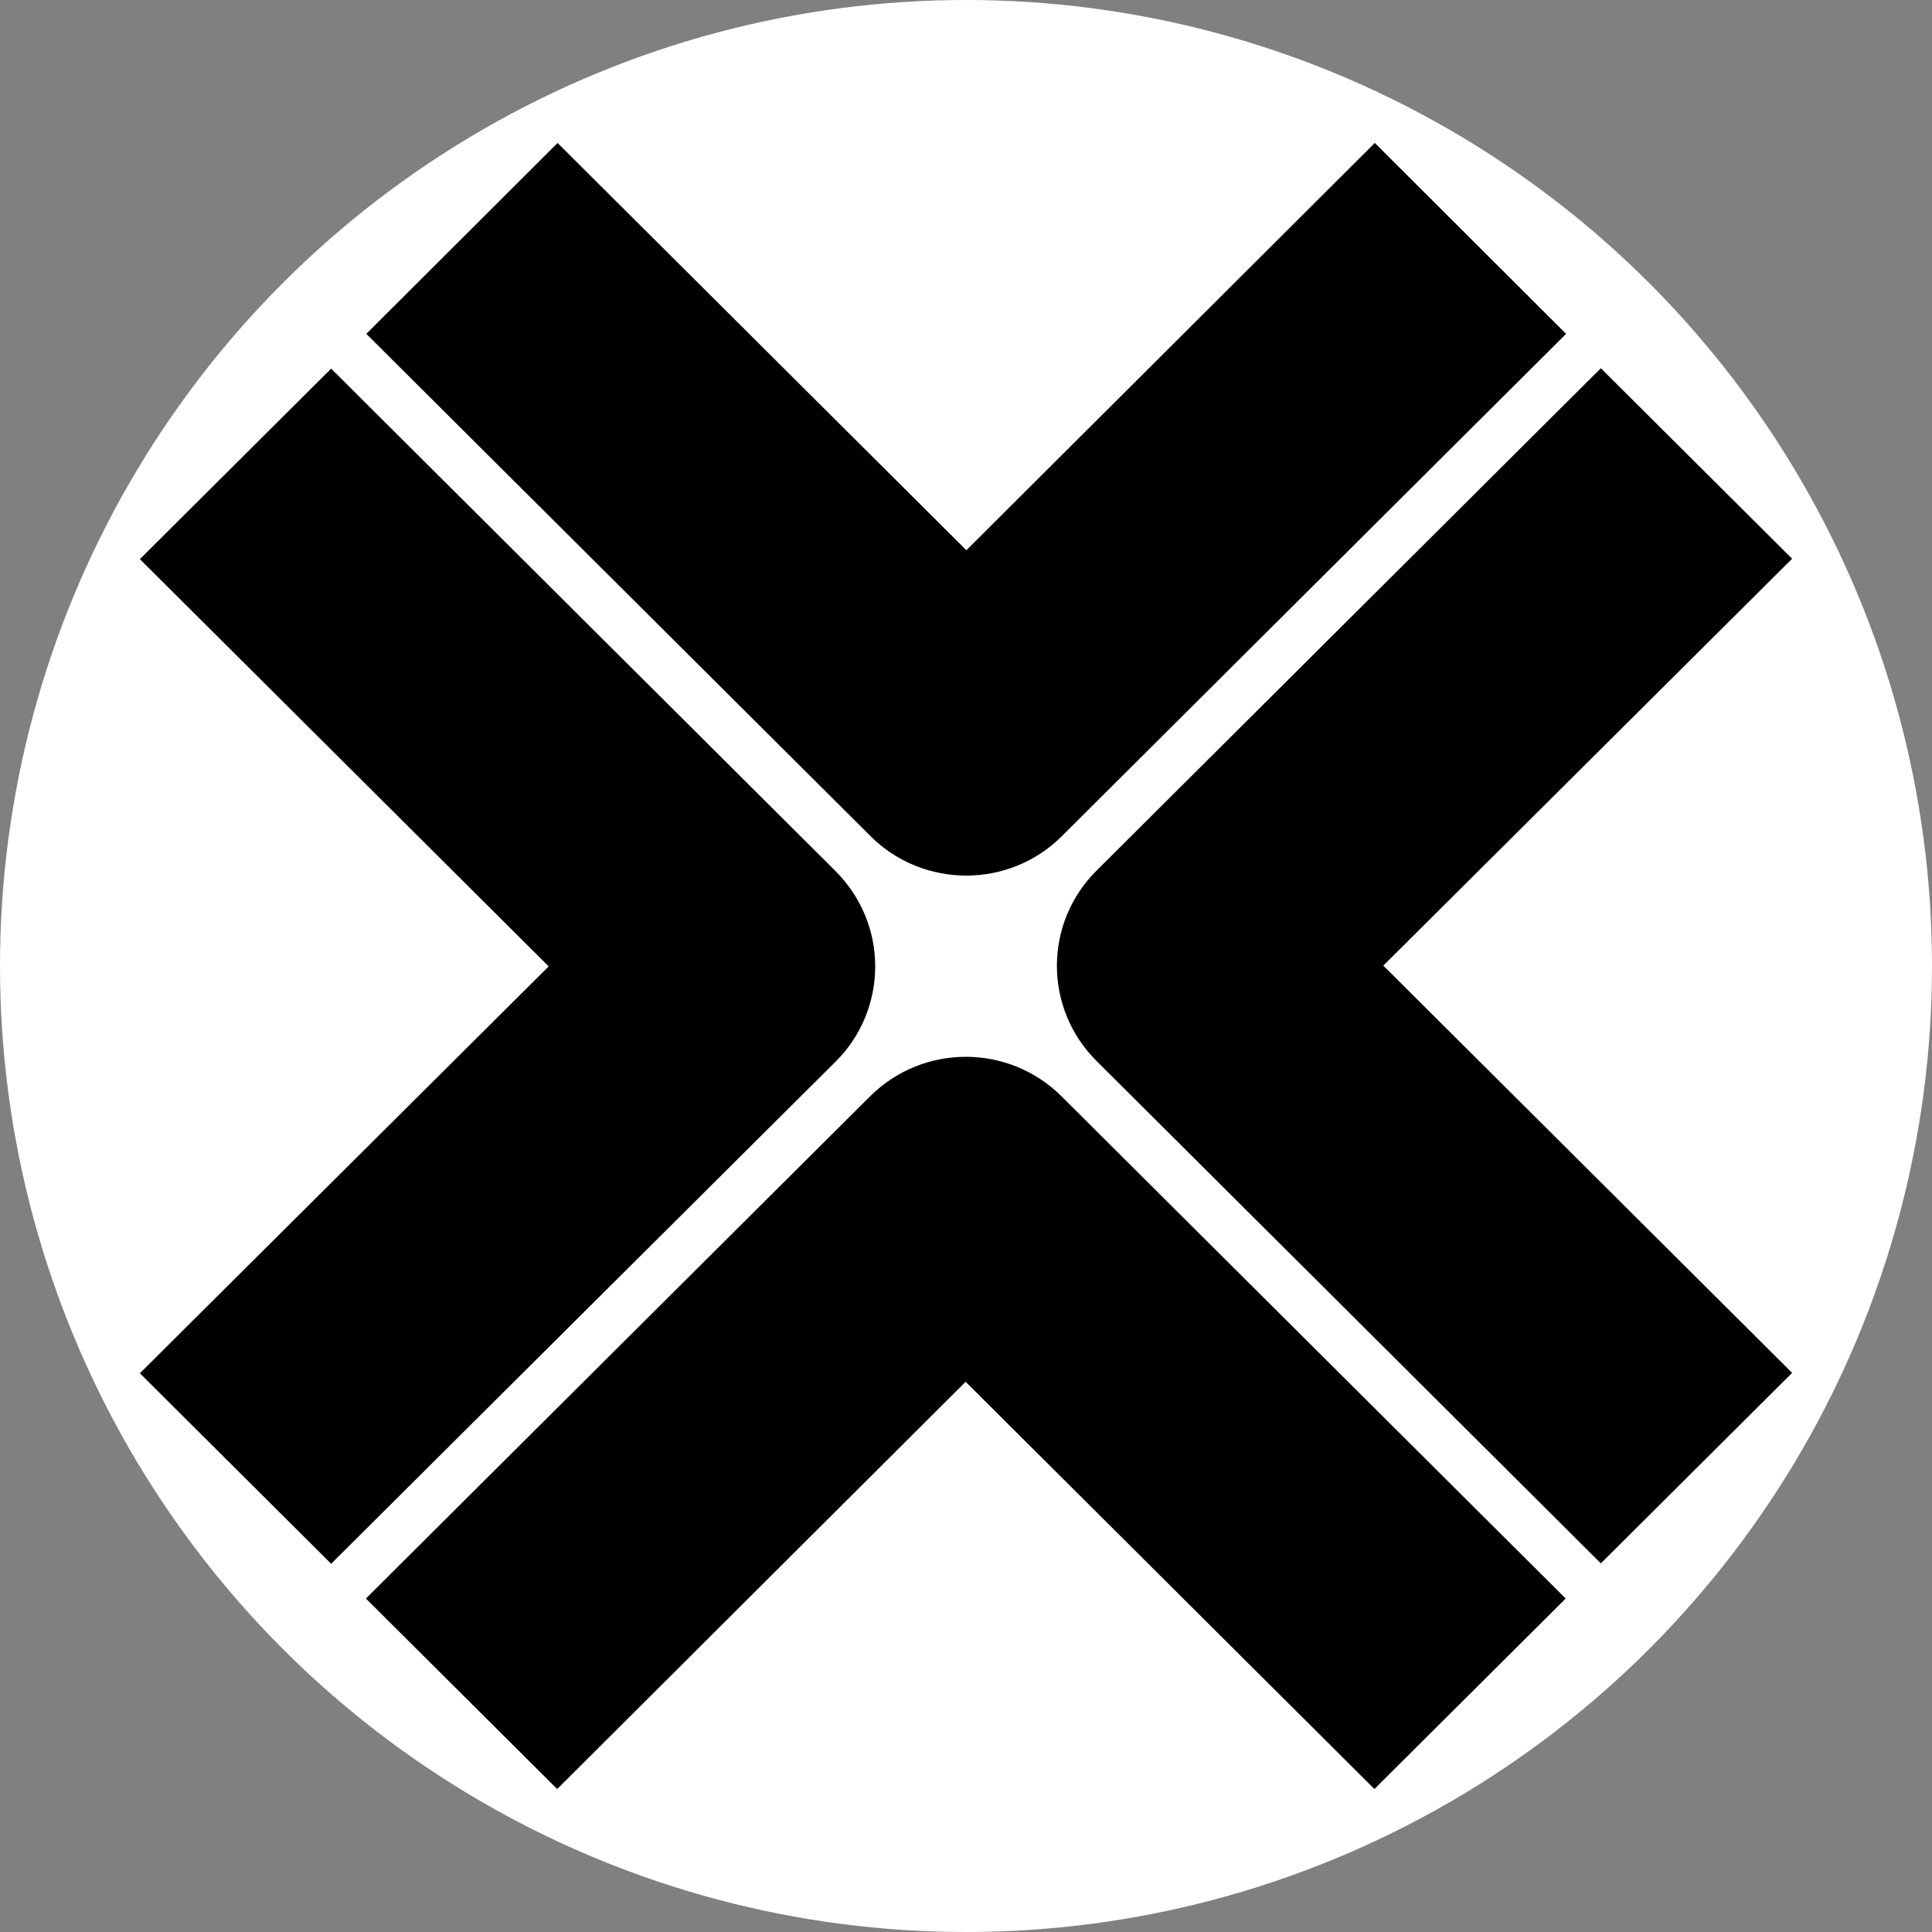 <?xml version="1.0" encoding="utf-8"?>
<!-- Generator: Adobe Illustrator 27.5.0, SVG Export Plug-In . SVG Version: 6.00 Build 0)  -->
<svg version="1.1" id="Layer_1" xmlns="http://www.w3.org/2000/svg" xmlns:xlink="http://www.w3.org/1999/xlink" x="0px" y="0px"
	 viewBox="0 0 500 500" style="enable-background:new 0 0 500 500;" xml:space="preserve">
<rect x="0" y="0" width="500" height="500" fill="#808080" stroke="none"/>
<style type="text/css">
	.st0{fill:#FFFFFF;}
</style>
<g>
	<circle class="st0" cx="250" cy="250" r="250"/>
	<path d="M274.8,216.4l130.5-130L355.8,37L250.1,142.4L144.3,37L94.8,86.4l130.5,130c6.8,6.8,15.8,10.2,24.8,10.2
		C259,226.6,268,223.2,274.8,216.4 M463.8,355.3L358,249.9l105.8-105.3l-49.5-49.3l-130.5,130c-13.7,13.6-13.7,35.7,0,49.3
		l130.5,130L463.8,355.3z M249.9,357.6L355.7,463l49.5-49.3l-130.5-130c-13.7-13.6-35.8-13.6-49.5,0l-130.5,130l49.5,49.3
		L249.9,357.6z M216.2,274.8c6.6-6.5,10.3-15.4,10.3-24.7s-3.7-18.1-10.3-24.7L85.7,95.4l-49.5,49.3L142,250.1L36.2,355.4l49.5,49.3
		L216.2,274.8z"/>
</g>
</svg>

